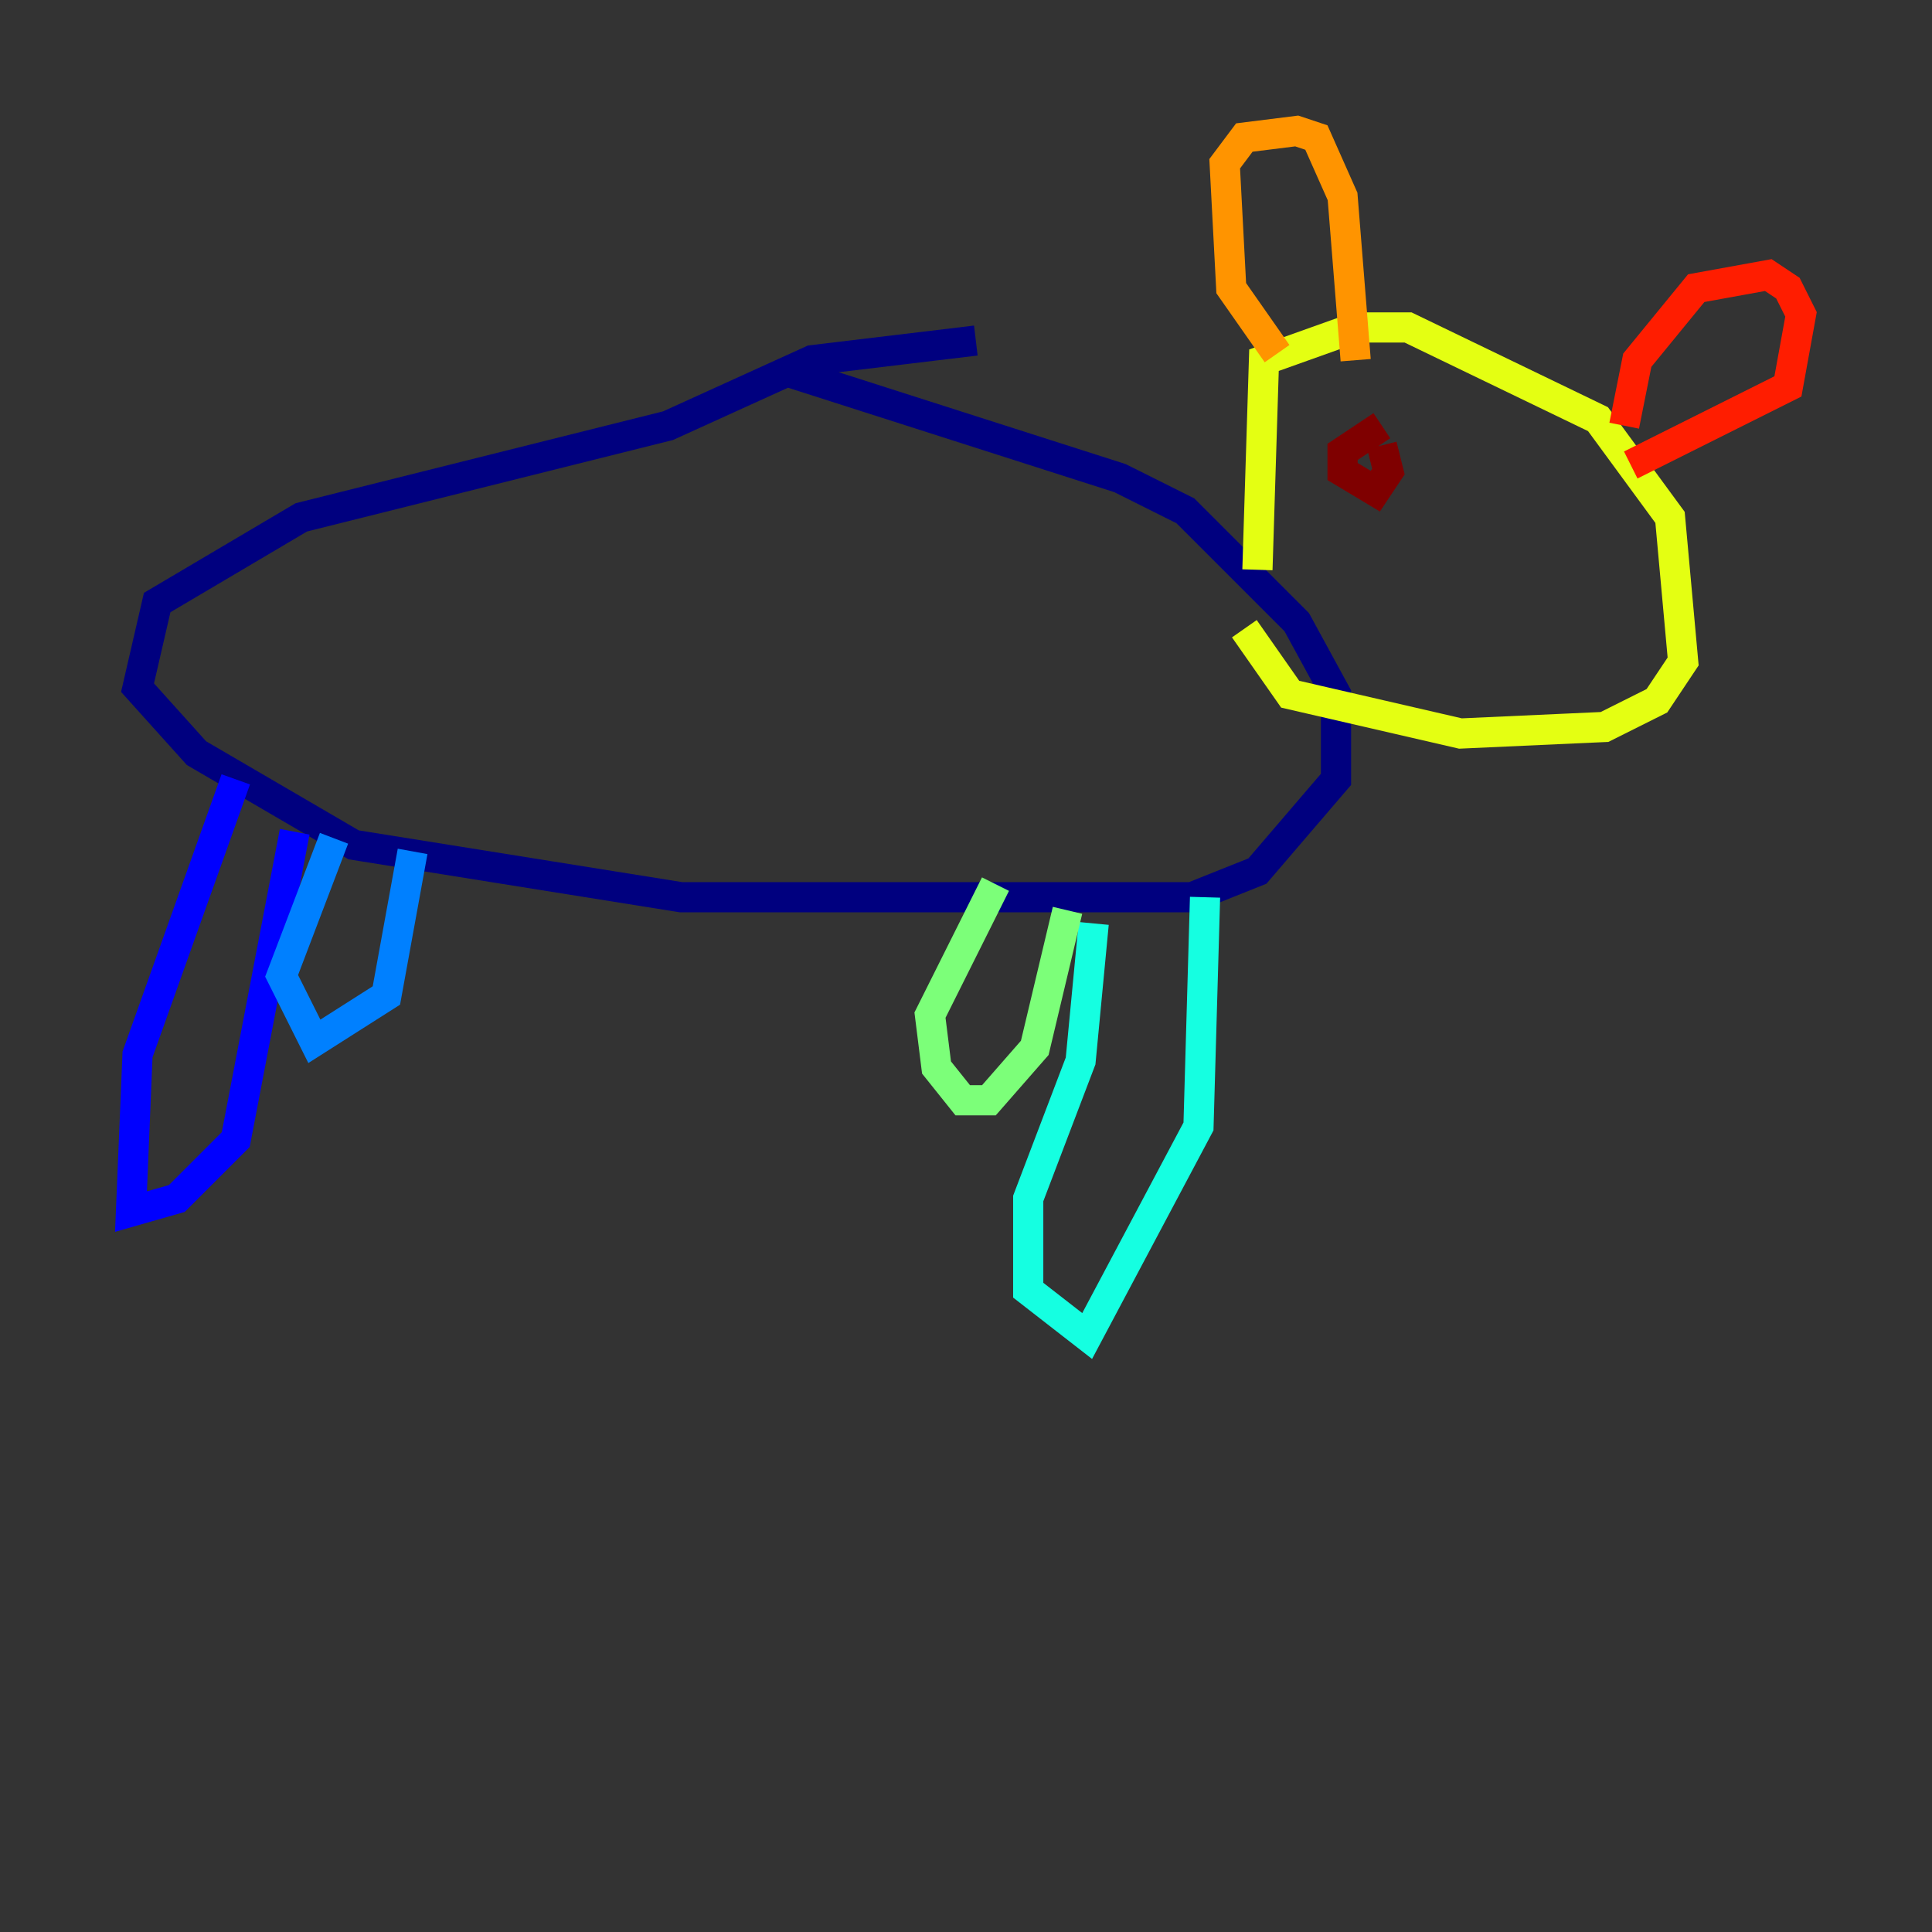 <?xml version="1.0" encoding="utf-8" ?>
<svg baseProfile="tiny" height="128" version="1.2" viewBox="0,0,128,128" width="128" xmlns="http://www.w3.org/2000/svg" xmlns:ev="http://www.w3.org/2001/xml-events" xmlns:xlink="http://www.w3.org/1999/xlink"><rect x="0" y="0" width="128" height="128" fill="#333333" stroke="none"/><defs /><polyline fill="none" points="64.651,22.563 53.803,23.864 44.258,28.203 19.959,34.278 10.414,39.919 9.112,45.559 13.017,49.898 23.43,55.973 45.125,59.444 78.969,59.444 83.308,57.709 88.515,51.634 88.515,45.993 85.912,41.22 78.536,33.844 74.197,31.675 52.502,24.732" stroke="#00007f" stroke-width="2" /><polyline fill="none" points="15.62,51.634 9.112,69.858 8.678,80.271 11.715,79.403 15.62,75.498 19.525,55.105" stroke="#0000ff" stroke-width="2" /><polyline fill="none" points="22.129,55.539 18.658,64.651 20.827,68.99 25.6,65.953 27.336,56.407" stroke="#0080ff" stroke-width="2" /><polyline fill="none" points="79.837,59.444 79.403,74.63 72.027,88.515 68.122,85.478 68.122,79.403 71.593,70.291 72.461,61.18" stroke="#15ffe1" stroke-width="2" /><polyline fill="none" points="65.953,58.576 61.614,67.254 62.047,70.725 63.783,72.895 65.519,72.895 68.556,69.424 70.725,60.312" stroke="#7cff79" stroke-width="2" /><polyline fill="none" points="83.308,37.749 83.742,23.864 89.817,21.695 93.288,21.695 105.871,27.77 110.644,34.278 111.512,43.824 109.776,46.427 106.305,48.163 96.759,48.597 85.478,45.993 82.441,41.654" stroke="#e4ff12" stroke-width="2" /><polyline fill="none" points="84.61,23.43 81.573,19.091 81.139,10.848 82.441,9.112 85.912,8.678 87.214,9.112 88.949,13.017 89.817,23.864" stroke="#ff9400" stroke-width="2" /><polyline fill="none" points="107.607,28.203 108.475,23.864 112.38,19.091 117.153,18.224 118.454,19.091 119.322,20.827 118.454,25.6 108.041,30.807" stroke="#ff1d00" stroke-width="2" /><polyline fill="none" points="91.552,28.203 88.949,29.939 88.949,31.241 91.119,32.542 91.986,31.241 91.552,29.505" stroke="#7f0000" stroke-width="2" /></svg>
